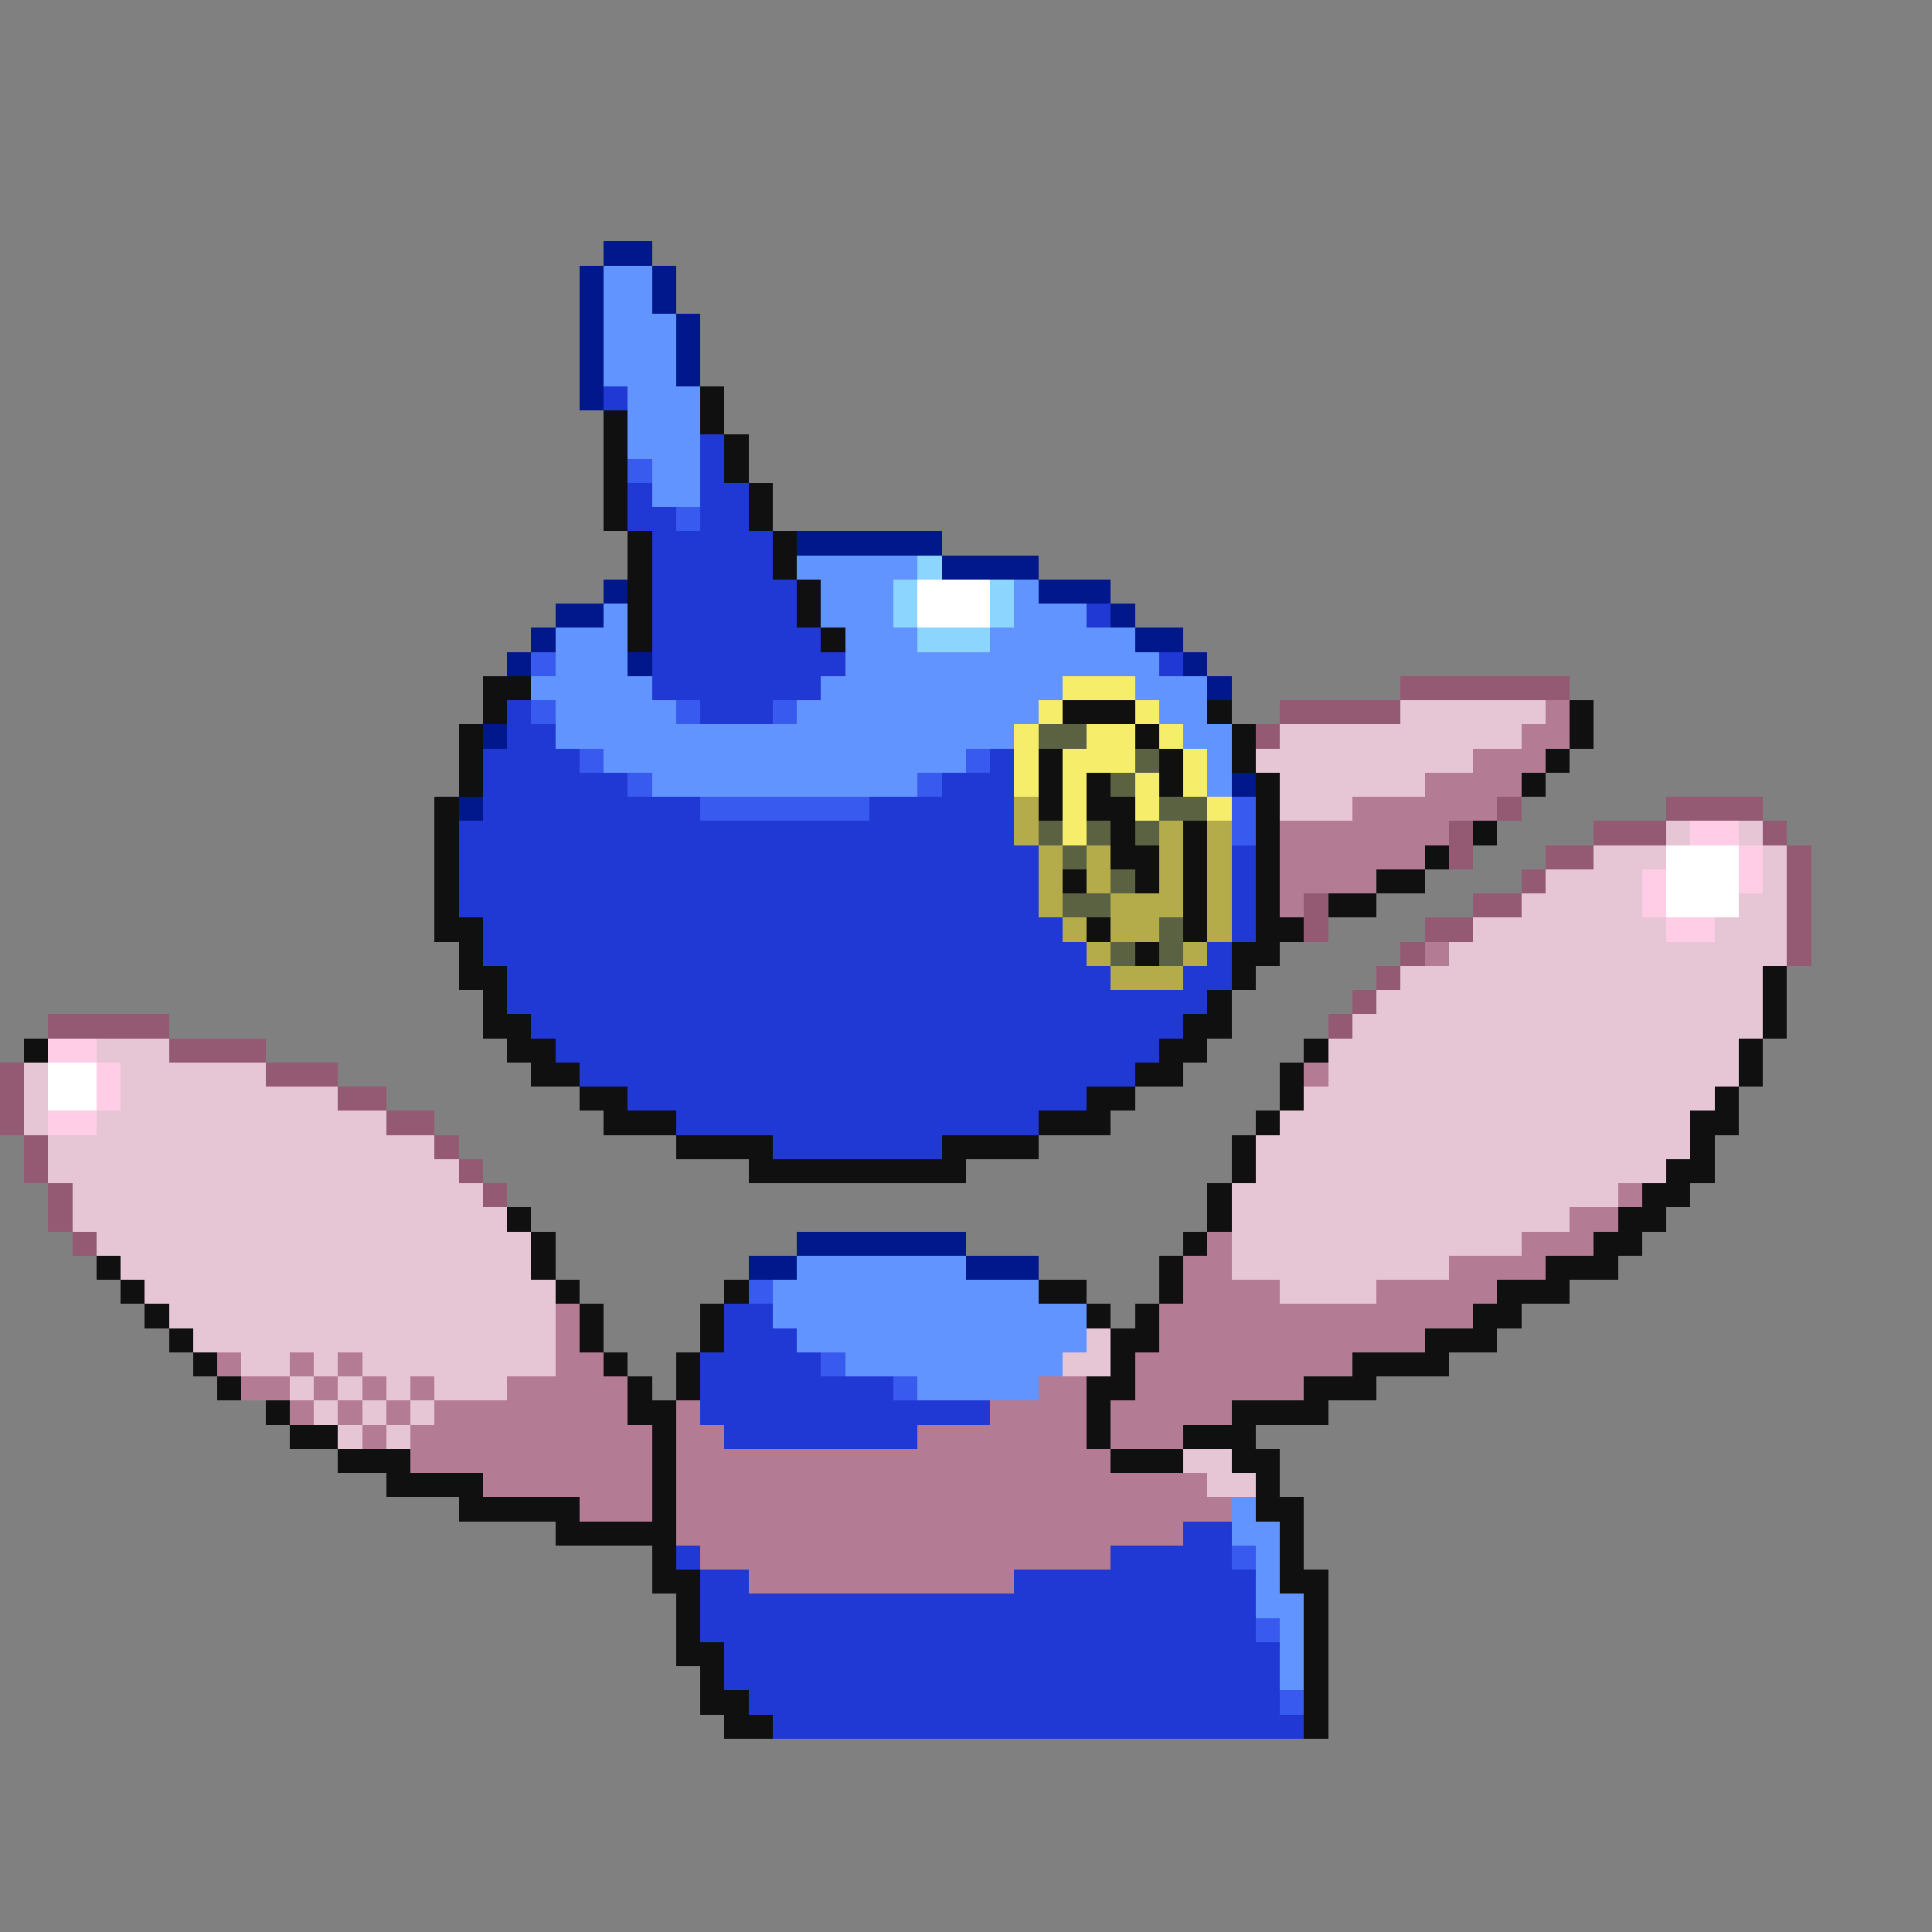 <svg xmlns="http://www.w3.org/2000/svg" viewBox="0 -0.5 80 80" shape-rendering="crispEdges">
<rect x="0" y="-0.5" width="80" height="80" fill="#808080" stroke="none"/>
<path stroke="#00188b" d="M25 10h2M24 11h1M27 11h1M24 12h1M27 12h1M24 13h1M28 13h1M24 14h1M28 14h1M24 15h1M28 15h1M24 16h1M33 22h6M39 23h4M25 24h1M43 24h3M23 25h2M46 25h1M22 26h1M47 26h2M21 27h1M26 27h1M49 27h1M50 28h1M20 30h1M51 32h1M19 33h1M33 51h7M31 52h2M40 52h3" />
<path stroke="#6294ff" d="M25 11h2M25 12h2M25 13h3M25 14h3M25 15h3M26 16h3M26 17h3M26 18h3M27 19h2M27 20h2M33 23h5M34 24h3M42 24h1M25 25h1M34 25h3M42 25h3M23 26h3M35 26h3M41 26h6M23 27h3M35 27h13M22 28h5M34 28h10M47 28h3M23 29h5M33 29h10M48 29h2M23 30h19M49 30h2M25 31h15M50 31h1M27 32h11M50 32h1M33 52h7M32 53h11M32 54h13M33 55h12M35 56h9M38 57h5M51 62h1M51 63h2M52 64h1M52 65h1M52 66h2M53 67h1M53 68h1M53 69h1" />
<path stroke="#2039d5" d="M25 16h1M29 18h1M29 19h1M26 20h1M29 20h2M26 21h2M29 21h2M27 22h5M27 23h5M27 24h6M27 25h6M45 25h1M27 26h7M27 27h8M48 27h1M27 28h7M21 29h1M29 29h3M21 30h2M20 31h4M41 31h1M20 32h6M39 32h3M20 33h9M36 33h6M19 34h23M19 35h24M51 35h1M19 36h24M51 36h1M19 37h24M51 37h1M20 38h24M51 38h1M20 39h25M50 39h1M21 40h25M49 40h2M21 41h29M22 42h27M23 43h25M24 44h23M26 45h19M28 46h15M32 47h7M30 54h2M30 55h3M29 56h5M29 57h8M29 58h12M30 59h8M49 63h2M28 64h1M46 64h5M29 65h2M42 65h10M29 66h23M29 67h23M30 68h23M30 69h23M31 70h22M32 71h22" />
<path stroke="#101010" d="M29 16h1M25 17h1M29 17h1M25 18h1M30 18h1M25 19h1M30 19h1M25 20h1M31 20h1M25 21h1M31 21h1M26 22h1M32 22h1M26 23h1M32 23h1M26 24h1M33 24h1M26 25h1M33 25h1M26 26h1M34 26h1M20 28h2M20 29h1M44 29h3M50 29h1M65 29h1M19 30h1M47 30h1M51 30h1M65 30h1M19 31h1M43 31h1M48 31h1M51 31h1M64 31h1M19 32h1M43 32h1M45 32h1M48 32h1M52 32h1M63 32h1M18 33h1M43 33h1M45 33h2M52 33h1M18 34h1M46 34h1M49 34h1M52 34h1M61 34h1M18 35h1M46 35h2M49 35h1M52 35h1M59 35h1M18 36h1M44 36h1M47 36h1M49 36h1M52 36h1M57 36h2M18 37h1M49 37h1M52 37h1M55 37h2M18 38h2M45 38h1M49 38h1M52 38h2M19 39h1M47 39h1M51 39h2M19 40h2M51 40h1M73 40h1M20 41h1M50 41h1M73 41h1M20 42h2M49 42h2M73 42h1M1 43h1M21 43h2M48 43h2M54 43h1M72 43h1M22 44h2M47 44h2M53 44h1M72 44h1M24 45h2M45 45h2M53 45h1M71 45h1M25 46h3M43 46h3M52 46h1M70 46h2M28 47h4M39 47h4M51 47h1M70 47h1M31 48h9M51 48h1M69 48h2M50 49h1M68 49h2M21 50h1M50 50h1M67 50h2M22 51h1M49 51h1M66 51h2M4 52h1M22 52h1M48 52h1M64 52h3M5 53h1M23 53h1M30 53h1M43 53h2M48 53h1M62 53h3M6 54h1M24 54h1M29 54h1M45 54h1M47 54h1M61 54h2M7 55h1M24 55h1M29 55h1M46 55h2M59 55h3M8 56h1M25 56h1M28 56h1M46 56h1M56 56h4M9 57h1M26 57h1M28 57h1M45 57h2M54 57h3M11 58h1M26 58h2M45 58h1M51 58h4M12 59h2M27 59h1M45 59h1M49 59h3M14 60h3M27 60h1M46 60h3M51 60h2M16 61h4M27 61h1M52 61h1M19 62h5M27 62h1M52 62h2M23 63h5M53 63h1M27 64h1M53 64h1M27 65h2M53 65h2M28 66h1M54 66h1M28 67h1M54 67h1M28 68h2M54 68h1M29 69h1M54 69h1M29 70h2M54 70h1M30 71h2M54 71h1" />
<path stroke="#395aee" d="M26 19h1M28 21h1M22 27h1M22 29h1M28 29h1M32 29h1M24 31h1M40 31h1M26 32h1M38 32h1M29 33h7M51 33h1M51 34h1M31 53h1M34 56h1M37 57h1M51 64h1M52 67h1M53 70h1" />
<path stroke="#8bd5ff" d="M38 23h1M37 24h1M41 24h1M37 25h1M41 25h1M38 26h3" />
<path stroke="#ffffff" d="M38 24h3M38 25h3M69 35h3M69 36h3M69 37h3M2 44h2M2 45h2" />
<path stroke="#f6ee6a" d="M44 28h3M43 29h1M47 29h1M42 30h1M45 30h2M48 30h1M42 31h1M44 31h3M49 31h1M42 32h1M44 32h1M47 32h1M49 32h1M44 33h1M47 33h1M50 33h1M44 34h1" />
<path stroke="#945a73" d="M58 28h7M53 29h5M52 30h1M62 33h1M69 33h4M60 34h1M66 34h3M73 34h1M60 35h1M64 35h2M74 35h1M63 36h1M74 36h1M54 37h1M61 37h2M74 37h1M54 38h1M59 38h2M74 38h1M58 39h1M74 39h1M57 40h1M56 41h1M2 42h5M55 42h1M7 43h4M0 44h1M11 44h3M0 45h1M14 45h2M0 46h1M16 46h2M1 47h1M18 47h1M1 48h1M19 48h1M2 49h1M20 49h1M2 50h1M3 51h1" />
<path stroke="#e6c5d5" d="M58 29h6M53 30h10M52 31h9M53 32h6M53 33h3M69 34h1M72 34h1M66 35h3M73 35h1M64 36h4M73 36h1M63 37h5M72 37h2M61 38h8M71 38h3M60 39h14M58 40h15M57 41h16M56 42h17M4 43h3M55 43h17M1 44h1M5 44h6M55 44h17M1 45h1M5 45h9M54 45h17M1 46h1M4 46h12M53 46h17M2 47h16M52 47h18M2 48h17M52 48h17M3 49h17M51 49h16M3 50h18M51 50h14M4 51h18M51 51h12M5 52h17M51 52h9M6 53h17M53 53h4M7 54h16M8 55h15M45 55h1M10 56h2M13 56h1M15 56h8M44 56h2M12 57h1M14 57h1M16 57h1M18 57h3M13 58h1M15 58h1M17 58h1M14 59h1M16 59h1M49 60h2M50 61h2" />
<path stroke="#b47b94" d="M64 29h1M63 30h2M61 31h3M59 32h4M56 33h6M53 34h7M53 35h6M53 36h4M53 37h1M59 39h1M54 44h1M67 49h1M65 50h2M50 51h1M63 51h3M49 52h2M60 52h4M49 53h4M57 53h5M23 54h1M48 54h13M23 55h1M48 55h11M9 56h1M12 56h1M14 56h1M23 56h2M47 56h9M10 57h2M13 57h1M15 57h1M17 57h1M21 57h5M43 57h2M47 57h7M12 58h1M14 58h1M16 58h1M18 58h8M28 58h1M41 58h4M46 58h5M15 59h1M17 59h10M28 59h2M38 59h7M46 59h3M17 60h10M28 60h18M20 61h7M28 61h22M24 62h3M28 62h23M28 63h21M29 64h17M31 65h11" />
<path stroke="#5a6241" d="M43 30h2M47 31h1M46 32h1M48 33h2M43 34h1M45 34h1M47 34h1M44 35h1M46 36h1M44 37h2M48 38h1M46 39h1M48 39h1" />
<path stroke="#b4ac4a" d="M42 33h1M42 34h1M48 34h1M50 34h1M43 35h1M45 35h1M48 35h1M50 35h1M43 36h1M45 36h1M48 36h1M50 36h1M43 37h1M46 37h3M50 37h1M44 38h1M46 38h2M50 38h1M45 39h1M49 39h1M46 40h3" />
<path stroke="#ffcde6" d="M70 34h2M72 35h1M68 36h1M72 36h1M68 37h1M69 38h2M2 43h2M4 44h1M4 45h1M2 46h2" />
</svg>